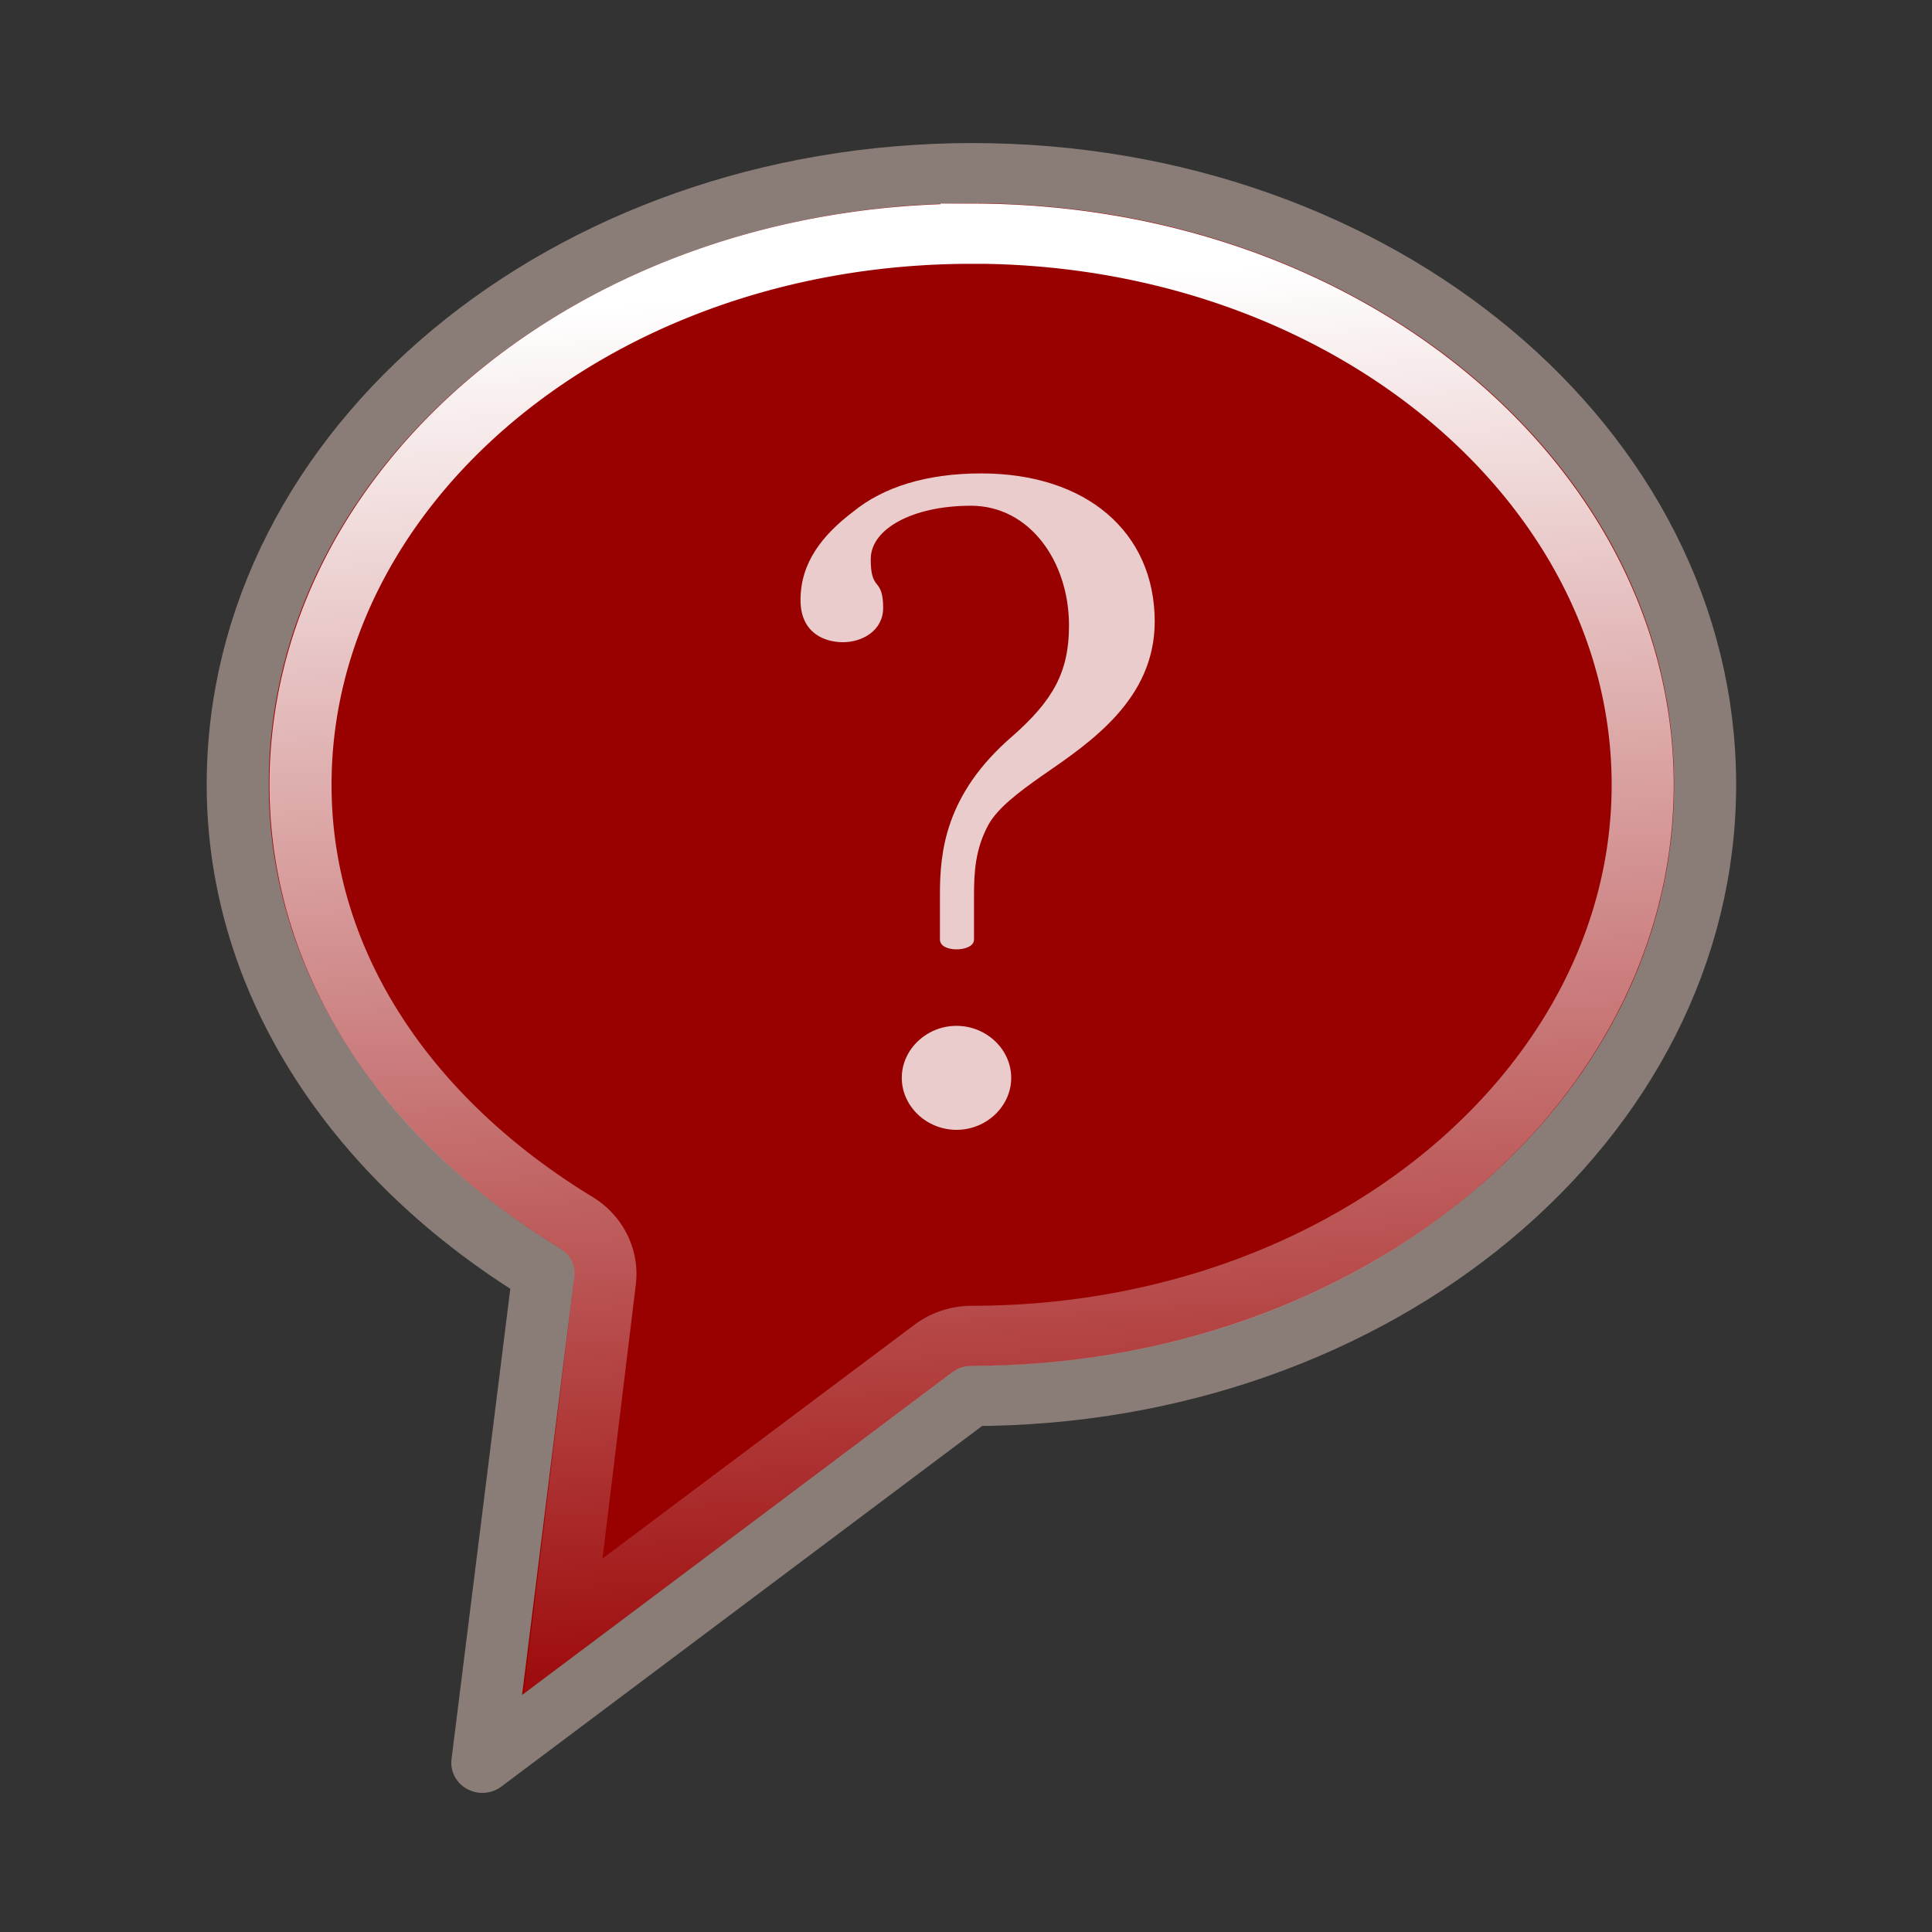 <?xml version="1.0" encoding="UTF-8" standalone="no"?>
<!-- Created with Inkscape (http://www.inkscape.org/) -->

<svg
   xmlns:dc="http://purl.org/dc/elements/1.1/"
   xmlns:cc="http://creativecommons.org/ns#"
   xmlns:rdf="http://www.w3.org/1999/02/22-rdf-syntax-ns#"
   xmlns:svg="http://www.w3.org/2000/svg"
   xmlns="http://www.w3.org/2000/svg"
   xmlns:xlink="http://www.w3.org/1999/xlink"
   xmlns:sodipodi="http://sodipodi.sourceforge.net/DTD/sodipodi-0.dtd"
   xmlns:inkscape="http://www.inkscape.org/namespaces/inkscape"
   width="48px"
   height="48px"
   id="svg3085"
   version="1.1"
   inkscape:version="0.91 r13725"
   sodipodi:docname="quiz-runner.svg">
  <rect width="100%" height="100%" fill="#333333" stroke="none"/>
  <defs
     id="defs3087">
    <inkscape:perspective
       sodipodi:type="inkscape:persp3d"
       inkscape:vp_x="0 : 24 : 1"
       inkscape:vp_y="0 : 1000 : 0"
       inkscape:vp_z="48 : 24 : 1"
       inkscape:persp3d-origin="24 : 16 : 1"
       id="perspective3093" />
    <inkscape:perspective
       id="perspective3254"
       inkscape:persp3d-origin="0.5 : 0.33333333 : 1"
       inkscape:vp_z="1 : 0.5 : 1"
       inkscape:vp_y="0 : 1000 : 0"
       inkscape:vp_x="0 : 0.5 : 1"
       sodipodi:type="inkscape:persp3d" />
    <linearGradient
       inkscape:collect="always"
       id="linearGradient10239">
      <stop
         style="stop-color:#000000;stop-opacity:1;"
         offset="0"
         id="stop10241" />
      <stop
         style="stop-color:#000000;stop-opacity:0;"
         offset="1"
         id="stop10243" />
    </linearGradient>
    <linearGradient
       inkscape:collect="always"
       xlink:href="#linearGradient10193"
       id="linearGradient10419"
       x1="303.874"
       y1="139.965"
       x2="304.936"
       y2="157.135"
       gradientUnits="userSpaceOnUse" />
    <linearGradient
       inkscape:collect="always"
       id="linearGradient10193">
      <stop
         style="stop-color:#ffffff;stop-opacity:1;"
         offset="0"
         id="stop10195" />
      <stop
         style="stop-color:#ffffff;stop-opacity:0;"
         offset="1"
         id="stop10197" />
    </linearGradient>
    <radialGradient
       inkscape:collect="always"
       xlink:href="#linearGradient10239"
       id="radialGradient10421"
       gradientUnits="userSpaceOnUse"
       gradientTransform="matrix(1,0,0,0.153,0,172.429)"
       cx="307.282"
       cy="203.613"
       fx="306.286"
       fy="203.613"
       r="4.906" />
  </defs>
  <sodipodi:namedview
     id="base"
     pagecolor="#ffffff"
     bordercolor="#666666"
     borderopacity="1.0"
     inkscape:pageopacity="0.0"
     inkscape:pageshadow="2"
     inkscape:zoom="8"
     inkscape:cx="20.415426"
     inkscape:cy="26.407562"
     inkscape:current-layer="text9426"
     showgrid="true"
     inkscape:grid-bbox="true"
     inkscape:document-units="px"
     inkscape:window-width="1920"
     inkscape:window-height="1016"
     inkscape:window-x="0"
     inkscape:window-y="27"
     inkscape:window-maximized="1"
     showguides="true"
     inkscape:guide-bbox="true" />
  <g
     id="layer1"
     inkscape:label="Layer 1"
     inkscape:groupmode="layer">
    <g
       id="g3383"
       transform="matrix(1.375,0,0,1.375,2.942,-15.528)">
      <g
         transform="matrix(1.56,0,0,1.512,-461.944,-194.995)"
         id="g10351"
         style="display:inline;fill:#990000;fill-opacity:1">
        <path
           style="display:inline;overflow:visible;visibility:visible;fill:#990000;fill-opacity:1;fill-rule:nonzero;stroke:#8a7d77;stroke-width:0.719;stroke-linecap:round;stroke-linejoin:round;stroke-miterlimit:4;stroke-dashoffset:0;stroke-opacity:1;marker:none;enable-background:accumulate"
           d="m 314.496,145.81 c 0,4.033 -3.801,7.306 -8.498,7.306 l -5.665,4.384 0.708,-5.845 c -2.116,-1.329 -3.541,-3.423 -3.541,-5.845 0,-4.033 3.812,-7.307 8.51,-7.307 4.697,0 8.486,3.275 8.486,7.307 z"
           id="path10353"
           sodipodi:nodetypes="ccccssc"
           inkscape:connector-curvature="0" />
        <path
           d="m 306,139.227 c -4.359,0 -7.773,3.01 -7.773,6.586 0,2.139 1.242,4.004 3.191,5.229 a 0.727,0.727 0 0 1 0.336,0.699 l -0.486,4.125 4.287,-3.314 A 0.727,0.727 0 0 1 306,152.398 c 4.359,0 7.773,-3.01 7.773,-6.586 0,-3.576 -3.414,-6.586 -7.773,-6.586 z"
           id="path10409"
           style="display:inline;overflow:visible;visibility:visible;fill:#990000;stroke:url(#linearGradient10419);stroke-width:0.719;stroke-linecap:round;stroke-linejoin:miter;stroke-miterlimit:4;stroke-dasharray:none;stroke-dashoffset:0;stroke-opacity:1;marker:none;enable-background:accumulate;fill-opacity:1"
           inkscape:original="M 306 138.5 C 301.30254 138.5 297.5 141.77962 297.5 145.8125 C 297.5 148.23481 298.91477 150.32677 301.03125 151.65625 L 300.34375 157.5 L 306 153.125 C 310.69747 153.125 314.49999 149.84538 314.5 145.8125 C 314.5 141.77962 310.69748 138.50001 306 138.5 z "
           inkscape:radius="-0.72695404"
           sodipodi:type="inkscape:offset" />
      </g>
      <g
         style="display:inline;opacity:0.8;fill:#ffffff"
         id="g9434"
         transform="matrix(1.105,0,0,1.105,-328.589,-64.897)">
        <g
           transform="scale(1.026,0.975)"
           style="font-style:normal;font-variant:normal;font-weight:bold;font-stretch:normal;font-size:15.825px;font-family:FreeSans;-inkscape-font-specification:'FreeSans Bold';text-align:center;text-anchor:middle;fill:#ffffff;fill-opacity:1;stroke:none"
           id="text9426">
          <path
             d="m 301.821,80.089 c 0,-0.494 0.658,-0.889 1.596,-0.889 0.938,0 1.563,0.938 1.563,2.008 0,0.774 -0.247,1.251 -0.905,1.86 -1.07,0.971 -1.152,1.942 -1.152,2.65 l 0,0.757 c 0,0.115 0.132,0.165 0.263,0.165 0.132,0 0.28,-0.049 0.28,-0.165 l 0,-0.724 c 0,-0.395 0.017,-0.79 0.23,-1.201 0.148,-0.28 0.477,-0.543 0.856,-0.823 0.774,-0.56 1.794,-1.284 1.794,-2.584 0,-1.498 -1.086,-2.485 -2.765,-2.485 -0.872,0 -1.563,0.23 -2.041,0.642 -0.494,0.395 -0.839,0.856 -0.839,1.481 0,0.576 0.411,0.708 0.675,0.708 0.313,0 0.642,-0.197 0.642,-0.576 0,-0.214 -0.033,-0.313 -0.099,-0.395 -0.066,-0.082 -0.099,-0.181 -0.099,-0.428 z m 0.494,8.706 c 0,0.477 0.395,0.872 0.872,0.872 0.477,0 0.872,-0.395 0.872,-0.872 0,-0.477 -0.395,-0.872 -0.872,-0.872 -0.477,0 -0.872,0.395 -0.872,0.872 z"
             style="font-style:normal;font-variant:normal;font-weight:normal;font-stretch:normal;font-size:16.458px;font-family:'Linux Libertine O';-inkscape-font-specification:'Linux Libertine O';fill:#ffffff"
             id="path3359" />
        </g>
      </g>
    </g>
  </g>
</svg>
